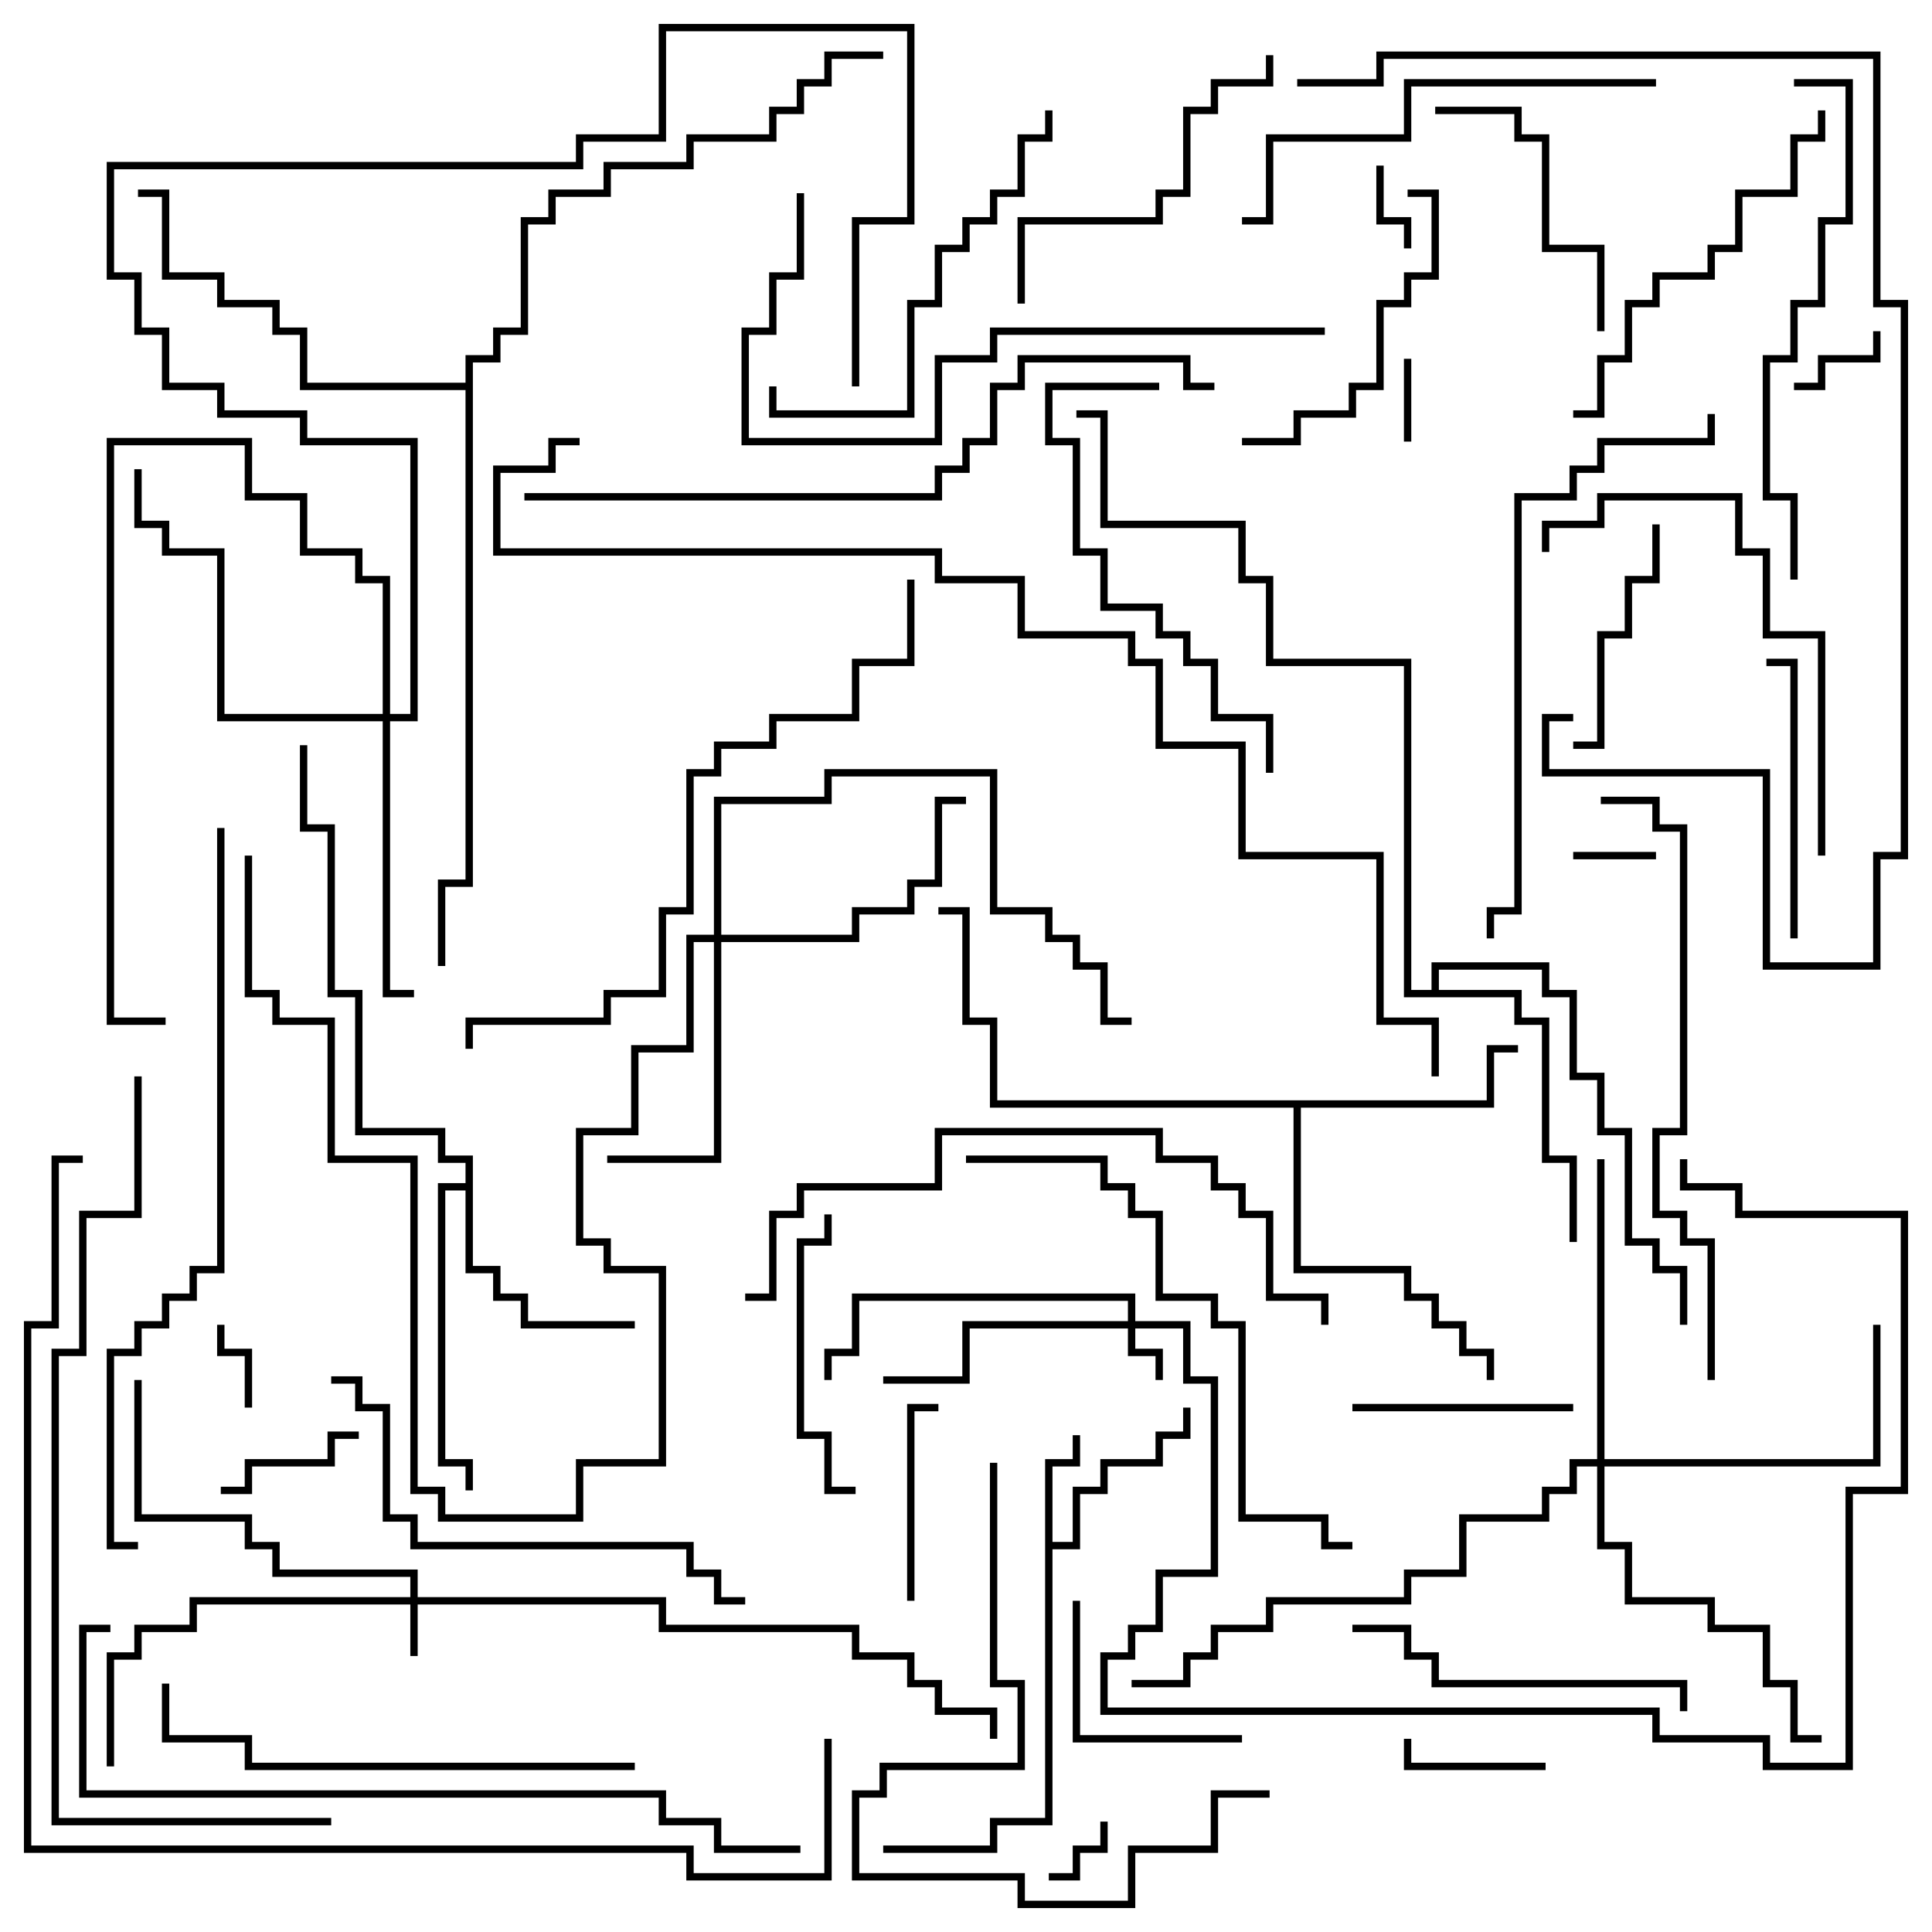 <svg version="1.1" width="105" height="105" xmlns="http://www.w3.org/2000/svg"><path d="M56.8,79.3L58.3,79.3L58.3,78L58.7,78L58.7,79.7L57.2,79.7L57.2,83.8L58.3,83.8L58.3,80.8L59.8,80.8L59.8,79.3L62.8,79.3L62.8,77.8L64.3,77.8L64.3,76.5L64.7,76.5L64.7,78.2L63.2,78.2L63.2,79.7L60.2,79.7L60.2,81.2L58.7,81.2L58.7,84.2L57.2,84.2L57.2,99.2L54.2,99.2L54.2,100.7L48,100.7L48,100.3L53.8,100.3L53.8,98.8L56.8,98.8z" stroke="none"/><path d="M25.3,64.3L25.3,63.2L23.8,63.2L23.8,61.7L19.3,61.7L19.3,54.2L17.8,54.2L17.8,45.2L16.3,45.2L16.3,40.5L16.7,40.5L16.7,44.8L18.2,44.8L18.2,53.8L19.7,53.8L19.7,61.3L24.2,61.3L24.2,62.8L25.7,62.8L25.7,68.8L27.2,68.8L27.2,70.3L28.7,70.3L28.7,71.8L34.5,71.8L34.5,72.2L28.3,72.2L28.3,70.7L26.8,70.7L26.8,69.2L25.3,69.2L25.3,64.7L24.2,64.7L24.2,79.3L25.7,79.3L25.7,81L25.3,81L25.3,79.7L23.8,79.7L23.8,64.3z" stroke="none"/><path d="M80.8,59.8L80.8,56.8L82.5,56.8L82.5,57.2L81.2,57.2L81.2,60.2L70.7,60.2L70.7,68.8L76.7,68.8L76.7,70.3L78.2,70.3L78.2,71.8L79.7,71.8L79.7,73.3L81.2,73.3L81.2,75L80.8,75L80.8,73.7L79.3,73.7L79.3,72.2L77.8,72.2L77.8,70.7L76.3,70.7L76.3,69.2L70.3,69.2L70.3,60.2L53.8,60.2L53.8,55.7L52.3,55.7L52.3,49.7L51,49.7L51,49.3L52.7,49.3L52.7,55.3L54.2,55.3L54.2,59.8z" stroke="none"/><path d="M77.8,53.8L77.8,52.3L84.2,52.3L84.2,53.8L85.7,53.8L85.7,58.3L87.2,58.3L87.2,61.3L88.7,61.3L88.7,67.3L90.2,67.3L90.2,68.8L91.7,68.8L91.7,72L91.3,72L91.3,69.2L89.8,69.2L89.8,67.7L88.3,67.7L88.3,61.7L86.8,61.7L86.8,58.7L85.3,58.7L85.3,54.2L83.8,54.2L83.8,52.7L78.2,52.7L78.2,53.8L82.7,53.8L82.7,55.3L84.2,55.3L84.2,62.8L85.7,62.8L85.7,67.5L85.3,67.5L85.3,63.2L83.8,63.2L83.8,55.7L82.3,55.7L82.3,54.2L76.3,54.2L76.3,36.2L68.8,36.2L68.8,31.7L67.3,31.7L67.3,28.7L59.8,28.7L59.8,22.7L58.5,22.7L58.5,22.3L60.2,22.3L60.2,28.3L67.7,28.3L67.7,31.3L69.2,31.3L69.2,35.8L76.7,35.8L76.7,53.8z" stroke="none"/><path d="M25.3,20.8L25.3,19.3L26.8,19.3L26.8,17.8L28.3,17.8L28.3,11.8L29.8,11.8L29.8,10.3L32.8,10.3L32.8,8.8L37.3,8.8L37.3,7.3L41.8,7.3L41.8,5.8L43.3,5.8L43.3,4.3L44.8,4.3L44.8,2.8L48,2.8L48,3.2L45.2,3.2L45.2,4.7L43.7,4.7L43.7,6.2L42.2,6.2L42.2,7.7L37.7,7.7L37.7,9.2L33.2,9.2L33.2,10.7L30.2,10.7L30.2,12.2L28.7,12.2L28.7,18.2L27.2,18.2L27.2,19.7L25.7,19.7L25.7,48.2L24.2,48.2L24.2,52.5L23.8,52.5L23.8,47.8L25.3,47.8L25.3,21.2L16.3,21.2L16.3,18.2L14.8,18.2L14.8,16.7L11.8,16.7L11.8,15.2L8.8,15.2L8.8,10.7L7.5,10.7L7.5,10.3L9.2,10.3L9.2,14.8L12.2,14.8L12.2,16.3L15.2,16.3L15.2,17.8L16.7,17.8L16.7,20.8z" stroke="none"/><path d="M22.3,86.8L22.3,85.7L14.8,85.7L14.8,84.2L13.3,84.2L13.3,82.7L7.3,82.7L7.3,75L7.7,75L7.7,82.3L13.7,82.3L13.7,83.8L15.2,83.8L15.2,85.3L22.7,85.3L22.7,86.8L36.2,86.8L36.2,88.3L46.7,88.3L46.7,89.8L49.7,89.8L49.7,91.3L51.2,91.3L51.2,92.8L54.2,92.8L54.2,94.5L53.8,94.5L53.8,93.2L50.8,93.2L50.8,91.7L49.3,91.7L49.3,90.2L46.3,90.2L46.3,88.7L35.8,88.7L35.8,87.2L22.7,87.2L22.7,90L22.3,90L22.3,87.2L10.7,87.2L10.7,88.7L7.7,88.7L7.7,90.2L6.2,90.2L6.2,96L5.8,96L5.8,89.8L7.3,89.8L7.3,88.3L10.3,88.3L10.3,86.8z" stroke="none"/><path d="M61.3,71.8L61.3,70.7L46.7,70.7L46.7,73.7L45.2,73.7L45.2,75L44.8,75L44.8,73.3L46.3,73.3L46.3,70.3L61.7,70.3L61.7,71.8L64.7,71.8L64.7,74.8L66.2,74.8L66.2,85.7L63.2,85.7L63.2,88.7L61.7,88.7L61.7,90.2L60.2,90.2L60.2,92.8L90.2,92.8L90.2,94.3L96.2,94.3L96.2,95.8L100.3,95.8L100.3,80.8L103.3,80.8L103.3,66.2L94.3,66.2L94.3,64.7L91.3,64.7L91.3,63L91.7,63L91.7,64.3L94.7,64.3L94.7,65.8L103.7,65.8L103.7,81.2L100.7,81.2L100.7,96.2L95.8,96.2L95.8,94.7L89.8,94.7L89.8,93.2L59.8,93.2L59.8,89.8L61.3,89.8L61.3,88.3L62.8,88.3L62.8,85.3L65.8,85.3L65.8,75.2L64.3,75.2L64.3,72.2L61.7,72.2L61.7,73.3L63.2,73.3L63.2,75L62.8,75L62.8,73.7L61.3,73.7L61.3,72.2L52.7,72.2L52.7,75.2L48,75.2L48,74.8L52.3,74.8L52.3,71.8z" stroke="none"/><path d="M38.8,50.8L38.8,43.3L44.8,43.3L44.8,41.8L54.2,41.8L54.2,49.3L57.2,49.3L57.2,50.8L58.7,50.8L58.7,52.3L60.2,52.3L60.2,55.3L61.5,55.3L61.5,55.7L59.8,55.7L59.8,52.7L58.3,52.7L58.3,51.2L56.8,51.2L56.8,49.7L53.8,49.7L53.8,42.2L45.2,42.2L45.2,43.7L39.2,43.7L39.2,50.8L46.3,50.8L46.3,49.3L49.3,49.3L49.3,47.8L50.8,47.8L50.8,43.3L52.5,43.3L52.5,43.7L51.2,43.7L51.2,48.2L49.7,48.2L49.7,49.7L46.7,49.7L46.7,51.2L39.2,51.2L39.2,63.2L33,63.2L33,62.8L38.8,62.8L38.8,51.2L37.7,51.2L37.7,57.2L34.7,57.2L34.7,61.7L31.7,61.7L31.7,67.3L33.2,67.3L33.2,68.8L36.2,68.8L36.2,79.7L31.7,79.7L31.7,82.7L23.8,82.7L23.8,81.2L22.3,81.2L22.3,63.2L17.8,63.2L17.8,55.7L14.8,55.7L14.8,54.2L13.3,54.2L13.3,46.5L13.7,46.5L13.7,53.8L15.2,53.8L15.2,55.3L18.2,55.3L18.2,62.8L22.7,62.8L22.7,80.8L24.2,80.8L24.2,82.3L31.3,82.3L31.3,79.3L35.8,79.3L35.8,69.2L32.8,69.2L32.8,67.7L31.3,67.7L31.3,61.3L34.3,61.3L34.3,56.8L37.3,56.8L37.3,50.8z" stroke="none"/><path d="M20.8,38.8L20.8,31.7L19.3,31.7L19.3,30.2L16.3,30.2L16.3,27.2L13.3,27.2L13.3,24.2L6.2,24.2L6.2,55.3L9,55.3L9,55.7L5.8,55.7L5.8,23.8L13.7,23.8L13.7,26.8L16.7,26.8L16.7,29.8L19.7,29.8L19.7,31.3L21.2,31.3L21.2,38.8L22.3,38.8L22.3,24.2L16.3,24.2L16.3,22.7L11.8,22.7L11.8,21.2L8.8,21.2L8.8,18.2L7.3,18.2L7.3,15.2L5.8,15.2L5.8,8.8L31.3,8.8L31.3,7.3L35.8,7.3L35.8,1.3L49.7,1.3L49.7,12.2L46.7,12.2L46.7,21L46.3,21L46.3,11.8L49.3,11.8L49.3,1.7L36.2,1.7L36.2,7.7L31.7,7.7L31.7,9.2L6.2,9.2L6.2,14.8L7.7,14.8L7.7,17.8L9.2,17.8L9.2,20.8L12.2,20.8L12.2,22.3L16.7,22.3L16.7,23.8L22.7,23.8L22.7,39.2L21.2,39.2L21.2,53.8L22.5,53.8L22.5,54.2L20.8,54.2L20.8,39.2L11.8,39.2L11.8,30.2L8.8,30.2L8.8,28.7L7.3,28.7L7.3,25.5L7.7,25.5L7.7,28.3L9.2,28.3L9.2,29.8L12.2,29.8L12.2,38.8z" stroke="none"/><path d="M86.8,79.3L86.8,63L87.2,63L87.2,79.3L101.8,79.3L101.8,72L102.2,72L102.2,79.7L87.2,79.7L87.2,83.8L88.7,83.8L88.7,86.8L93.2,86.8L93.2,88.3L96.2,88.3L96.2,91.3L97.7,91.3L97.7,94.3L99,94.3L99,94.7L97.3,94.7L97.3,91.7L95.8,91.7L95.8,88.7L92.8,88.7L92.8,87.2L88.3,87.2L88.3,84.2L86.8,84.2L86.8,79.7L85.7,79.7L85.7,81.2L84.2,81.2L84.2,82.7L79.7,82.7L79.7,85.7L76.7,85.7L76.7,87.2L69.2,87.2L69.2,88.7L66.2,88.7L66.2,90.2L64.7,90.2L64.7,91.7L61.5,91.7L61.5,91.3L64.3,91.3L64.3,89.8L65.8,89.8L65.8,88.3L68.8,88.3L68.8,86.8L76.3,86.8L76.3,85.3L79.3,85.3L79.3,82.3L83.8,82.3L83.8,80.8L85.3,80.8L85.3,79.3z" stroke="none"/><path d="M59.8,99L60.2,99L60.2,100.7L58.7,100.7L58.7,102.2L57,102.2L57,101.8L58.3,101.8L58.3,100.3L59.8,100.3z" stroke="none"/><path d="M90,46.3L90,46.7L85.5,46.7L85.5,46.3z" stroke="none"/><path d="M76.7,24L76.3,24L76.3,19.5L76.7,19.5z" stroke="none"/><path d="M13.7,76.5L13.3,76.5L13.3,73.7L11.8,73.7L11.8,72L12.2,72L12.2,73.3L13.7,73.3z" stroke="none"/><path d="M76.7,13.5L76.3,13.5L76.3,12.2L74.8,12.2L74.8,9L75.2,9L75.2,11.8L76.7,11.8z" stroke="none"/><path d="M101.8,18L102.2,18L102.2,19.7L99.2,19.7L99.2,21.2L97.5,21.2L97.5,20.8L98.8,20.8L98.8,19.3L101.8,19.3z" stroke="none"/><path d="M84,95.8L84,96.2L76.3,96.2L76.3,94.5L76.7,94.5L76.7,95.8z" stroke="none"/><path d="M19.5,77.8L19.5,78.2L18.2,78.2L18.2,79.7L13.7,79.7L13.7,81.2L12,81.2L12,80.8L13.3,80.8L13.3,79.3L17.8,79.3L17.8,77.8z" stroke="none"/><path d="M49.7,87L49.3,87L49.3,76.3L51,76.3L51,76.7L49.7,76.7z" stroke="none"/><path d="M67.5,94.3L67.5,94.7L58.3,94.7L58.3,87L58.7,87L58.7,94.3z" stroke="none"/><path d="M85.5,76.3L85.5,76.7L73.5,76.7L73.5,76.3z" stroke="none"/><path d="M85.5,40.7L85.5,40.3L86.8,40.3L86.8,34.3L88.3,34.3L88.3,31.3L89.8,31.3L89.8,28.5L90.2,28.5L90.2,31.7L88.7,31.7L88.7,34.7L87.2,34.7L87.2,40.7z" stroke="none"/><path d="M87.2,18L86.8,18L86.8,13.7L83.8,13.7L83.8,7.7L82.3,7.7L82.3,6.2L78,6.2L78,5.8L82.7,5.8L82.7,7.3L84.2,7.3L84.2,13.3L87.2,13.3z" stroke="none"/><path d="M97.7,51L97.3,51L97.3,36.2L96,36.2L96,35.8L97.7,35.8z" stroke="none"/><path d="M44.8,66L45.2,66L45.2,67.7L43.7,67.7L43.7,77.8L45.2,77.8L45.2,80.8L46.5,80.8L46.5,81.2L44.8,81.2L44.8,78.2L43.3,78.2L43.3,67.3L44.8,67.3z" stroke="none"/><path d="M76.5,10.7L76.5,10.3L78.2,10.3L78.2,15.2L76.7,15.2L76.7,16.7L75.2,16.7L75.2,21.2L73.7,21.2L73.7,22.7L70.7,22.7L70.7,24.2L67.5,24.2L67.5,23.8L70.3,23.8L70.3,22.3L73.3,22.3L73.3,20.8L74.8,20.8L74.8,16.3L76.3,16.3L76.3,14.8L77.8,14.8L77.8,10.7z" stroke="none"/><path d="M91.7,93L91.3,93L91.3,91.7L77.8,91.7L77.8,90.2L76.3,90.2L76.3,88.7L73.5,88.7L73.5,88.3L76.7,88.3L76.7,89.8L78.2,89.8L78.2,91.3L91.7,91.3z" stroke="none"/><path d="M55.7,16.5L55.3,16.5L55.3,11.8L62.8,11.8L62.8,10.3L64.3,10.3L64.3,5.8L65.8,5.8L65.8,4.3L68.8,4.3L68.8,3L69.2,3L69.2,4.7L66.2,4.7L66.2,6.2L64.7,6.2L64.7,10.7L63.2,10.7L63.2,12.2L55.7,12.2z" stroke="none"/><path d="M41.8,21L42.2,21L42.2,22.3L49.3,22.3L49.3,16.3L50.8,16.3L50.8,13.3L52.3,13.3L52.3,11.8L53.8,11.8L53.8,10.3L55.3,10.3L55.3,7.3L56.8,7.3L56.8,6L57.2,6L57.2,7.7L55.7,7.7L55.7,10.7L54.2,10.7L54.2,12.2L52.7,12.2L52.7,13.7L51.2,13.7L51.2,16.7L49.7,16.7L49.7,22.7L41.8,22.7z" stroke="none"/><path d="M85.5,22.7L85.5,22.3L86.8,22.3L86.8,19.3L88.3,19.3L88.3,16.3L89.8,16.3L89.8,14.8L92.8,14.8L92.8,13.3L94.3,13.3L94.3,10.3L97.3,10.3L97.3,7.3L98.8,7.3L98.8,6L99.2,6L99.2,7.7L97.7,7.7L97.7,10.7L94.7,10.7L94.7,13.7L93.2,13.7L93.2,15.2L90.2,15.2L90.2,16.7L88.7,16.7L88.7,19.7L87.2,19.7L87.2,22.7z" stroke="none"/><path d="M69.2,42L68.8,42L68.8,39.2L65.8,39.2L65.8,36.2L64.3,36.2L64.3,34.7L62.8,34.7L62.8,33.2L59.8,33.2L59.8,30.2L58.3,30.2L58.3,24.2L56.8,24.2L56.8,20.8L63,20.8L63,21.2L57.2,21.2L57.2,23.8L58.7,23.8L58.7,29.8L60.2,29.8L60.2,32.8L63.2,32.8L63.2,34.3L64.7,34.3L64.7,35.8L66.2,35.8L66.2,38.8L69.2,38.8z" stroke="none"/><path d="M84.2,30L83.8,30L83.8,28.3L86.8,28.3L86.8,26.8L94.7,26.8L94.7,29.8L96.2,29.8L96.2,34.3L99.2,34.3L99.2,46.5L98.8,46.5L98.8,34.7L95.8,34.7L95.8,30.2L94.3,30.2L94.3,27.2L87.2,27.2L87.2,28.7L84.2,28.7z" stroke="none"/><path d="M53.8,79.5L54.2,79.5L54.2,91.3L55.7,91.3L55.7,96.2L48.2,96.2L48.2,97.7L46.7,97.7L46.7,101.8L55.7,101.8L55.7,103.3L61.3,103.3L61.3,100.3L65.8,100.3L65.8,97.3L69,97.3L69,97.7L66.2,97.7L66.2,100.7L61.7,100.7L61.7,103.7L55.3,103.7L55.3,102.2L46.3,102.2L46.3,97.3L47.8,97.3L47.8,95.8L55.3,95.8L55.3,91.7L53.8,91.7z" stroke="none"/><path d="M90,4.3L90,4.7L76.7,4.7L76.7,7.7L69.2,7.7L69.2,12.2L67.5,12.2L67.5,11.8L68.8,11.8L68.8,7.3L76.3,7.3L76.3,4.3z" stroke="none"/><path d="M18,75.2L18,74.8L19.7,74.8L19.7,76.3L21.2,76.3L21.2,82.3L22.7,82.3L22.7,83.8L37.7,83.8L37.7,85.3L39.2,85.3L39.2,86.8L40.5,86.8L40.5,87.2L38.8,87.2L38.8,85.7L37.3,85.7L37.3,84.2L22.3,84.2L22.3,82.7L20.8,82.7L20.8,76.7L19.3,76.7L19.3,75.2z" stroke="none"/><path d="M34.5,95.8L34.5,96.2L13.3,96.2L13.3,94.7L8.8,94.7L8.8,91.5L9.2,91.5L9.2,94.3L13.7,94.3L13.7,95.8z" stroke="none"/><path d="M97.5,4.7L97.5,4.3L100.7,4.3L100.7,12.2L99.2,12.2L99.2,16.7L97.7,16.7L97.7,19.7L96.2,19.7L96.2,26.8L97.7,26.8L97.7,31.5L97.3,31.5L97.3,27.2L95.8,27.2L95.8,19.3L97.3,19.3L97.3,16.3L98.8,16.3L98.8,11.8L100.3,11.8L100.3,4.7z" stroke="none"/><path d="M72,17.8L72,18.2L54.2,18.2L54.2,19.7L51.2,19.7L51.2,24.2L40.3,24.2L40.3,17.8L41.8,17.8L41.8,14.8L43.3,14.8L43.3,10.5L43.7,10.5L43.7,15.2L42.2,15.2L42.2,18.2L40.7,18.2L40.7,23.8L50.8,23.8L50.8,19.3L53.8,19.3L53.8,17.8z" stroke="none"/><path d="M52.5,63.2L52.5,62.8L60.2,62.8L60.2,64.3L61.7,64.3L61.7,65.8L63.2,65.8L63.2,70.3L66.2,70.3L66.2,71.8L67.7,71.8L67.7,82.3L72.2,82.3L72.2,83.8L73.5,83.8L73.5,84.2L71.8,84.2L71.8,82.7L67.3,82.7L67.3,72.2L65.8,72.2L65.8,70.7L62.8,70.7L62.8,66.2L61.3,66.2L61.3,64.7L59.8,64.7L59.8,63.2z" stroke="none"/><path d="M92.8,22.5L93.2,22.5L93.2,24.2L87.2,24.2L87.2,25.7L85.7,25.7L85.7,27.2L82.7,27.2L82.7,49.7L81.2,49.7L81.2,51L80.8,51L80.8,49.3L82.3,49.3L82.3,26.8L85.3,26.8L85.3,25.3L86.8,25.3L86.8,23.8L92.8,23.8z" stroke="none"/><path d="M40.5,70.7L40.5,70.3L41.8,70.3L41.8,65.8L43.3,65.8L43.3,64.3L50.8,64.3L50.8,61.3L63.2,61.3L63.2,62.8L66.2,62.8L66.2,64.3L67.7,64.3L67.7,65.8L69.2,65.8L69.2,70.3L72.2,70.3L72.2,72L71.8,72L71.8,70.7L68.8,70.7L68.8,66.2L67.3,66.2L67.3,64.7L65.8,64.7L65.8,63.2L62.8,63.2L62.8,61.7L51.2,61.7L51.2,64.7L43.7,64.7L43.7,66.2L42.2,66.2L42.2,70.7z" stroke="none"/><path d="M87,43.7L87,43.3L90.2,43.3L90.2,44.8L91.7,44.8L91.7,61.7L90.2,61.7L90.2,65.8L91.7,65.8L91.7,67.3L93.2,67.3L93.2,75L92.8,75L92.8,67.7L91.3,67.7L91.3,66.2L89.8,66.2L89.8,61.3L91.3,61.3L91.3,45.2L89.8,45.2L89.8,43.7z" stroke="none"/><path d="M49.3,31.5L49.7,31.5L49.7,36.2L46.7,36.2L46.7,39.2L42.2,39.2L42.2,40.7L39.2,40.7L39.2,42.2L37.7,42.2L37.7,49.7L36.2,49.7L36.2,54.2L33.2,54.2L33.2,55.7L25.7,55.7L25.7,57L25.3,57L25.3,55.3L32.8,55.3L32.8,53.8L35.8,53.8L35.8,49.3L37.3,49.3L37.3,41.8L38.8,41.8L38.8,40.3L41.8,40.3L41.8,38.8L46.3,38.8L46.3,35.8L49.3,35.8z" stroke="none"/><path d="M70.5,4.7L70.5,4.3L74.8,4.3L74.8,2.8L102.2,2.8L102.2,16.3L103.7,16.3L103.7,46.7L102.2,46.7L102.2,52.7L95.8,52.7L95.8,42.2L83.8,42.2L83.8,38.8L85.5,38.8L85.5,39.2L84.2,39.2L84.2,41.8L96.2,41.8L96.2,52.3L101.8,52.3L101.8,46.3L103.3,46.3L103.3,16.7L101.8,16.7L101.8,3.2L75.2,3.2L75.2,4.7z" stroke="none"/><path d="M28.5,27.2L28.5,26.8L50.8,26.8L50.8,25.3L52.3,25.3L52.3,23.8L53.8,23.8L53.8,20.8L55.3,20.8L55.3,19.3L64.7,19.3L64.7,20.8L66,20.8L66,21.2L64.3,21.2L64.3,19.7L55.7,19.7L55.7,21.2L54.2,21.2L54.2,24.2L52.7,24.2L52.7,25.7L51.2,25.7L51.2,27.2z" stroke="none"/><path d="M11.8,45L12.2,45L12.2,69.2L10.7,69.2L10.7,70.7L9.2,70.7L9.2,72.2L7.7,72.2L7.7,73.7L6.2,73.7L6.2,83.8L7.5,83.8L7.5,84.2L5.8,84.2L5.8,73.3L7.3,73.3L7.3,71.8L8.8,71.8L8.8,70.3L10.3,70.3L10.3,68.8L11.8,68.8z" stroke="none"/><path d="M6,88.3L6,88.7L4.7,88.7L4.7,97.3L36.2,97.3L36.2,98.8L39.2,98.8L39.2,100.3L43.5,100.3L43.5,100.7L38.8,100.7L38.8,99.2L35.8,99.2L35.8,97.7L4.3,97.7L4.3,88.3z" stroke="none"/><path d="M18,98.8L18,99.2L2.8,99.2L2.8,73.3L4.3,73.3L4.3,65.8L7.3,65.8L7.3,58.5L7.7,58.5L7.7,66.2L4.7,66.2L4.7,73.7L3.2,73.7L3.2,98.8z" stroke="none"/><path d="M4.5,62.8L4.5,63.2L3.2,63.2L3.2,72.2L1.7,72.2L1.7,100.3L37.7,100.3L37.7,101.8L44.8,101.8L44.8,94.5L45.2,94.5L45.2,102.2L37.3,102.2L37.3,100.7L1.3,100.7L1.3,71.8L2.8,71.8L2.8,62.8z" stroke="none"/><path d="M78.2,58.5L77.8,58.5L77.8,55.7L74.8,55.7L74.8,46.7L67.3,46.7L67.3,40.7L62.8,40.7L62.8,36.2L61.3,36.2L61.3,34.7L55.3,34.7L55.3,31.7L50.8,31.7L50.8,30.2L26.8,30.2L26.8,25.3L29.8,25.3L29.8,23.8L31.5,23.8L31.5,24.2L30.2,24.2L30.2,25.7L27.2,25.7L27.2,29.8L51.2,29.8L51.2,31.3L55.7,31.3L55.7,34.3L61.7,34.3L61.7,35.8L63.2,35.8L63.2,40.3L67.7,40.3L67.7,46.3L75.2,46.3L75.2,55.3L78.2,55.3z" stroke="none"/></svg>
